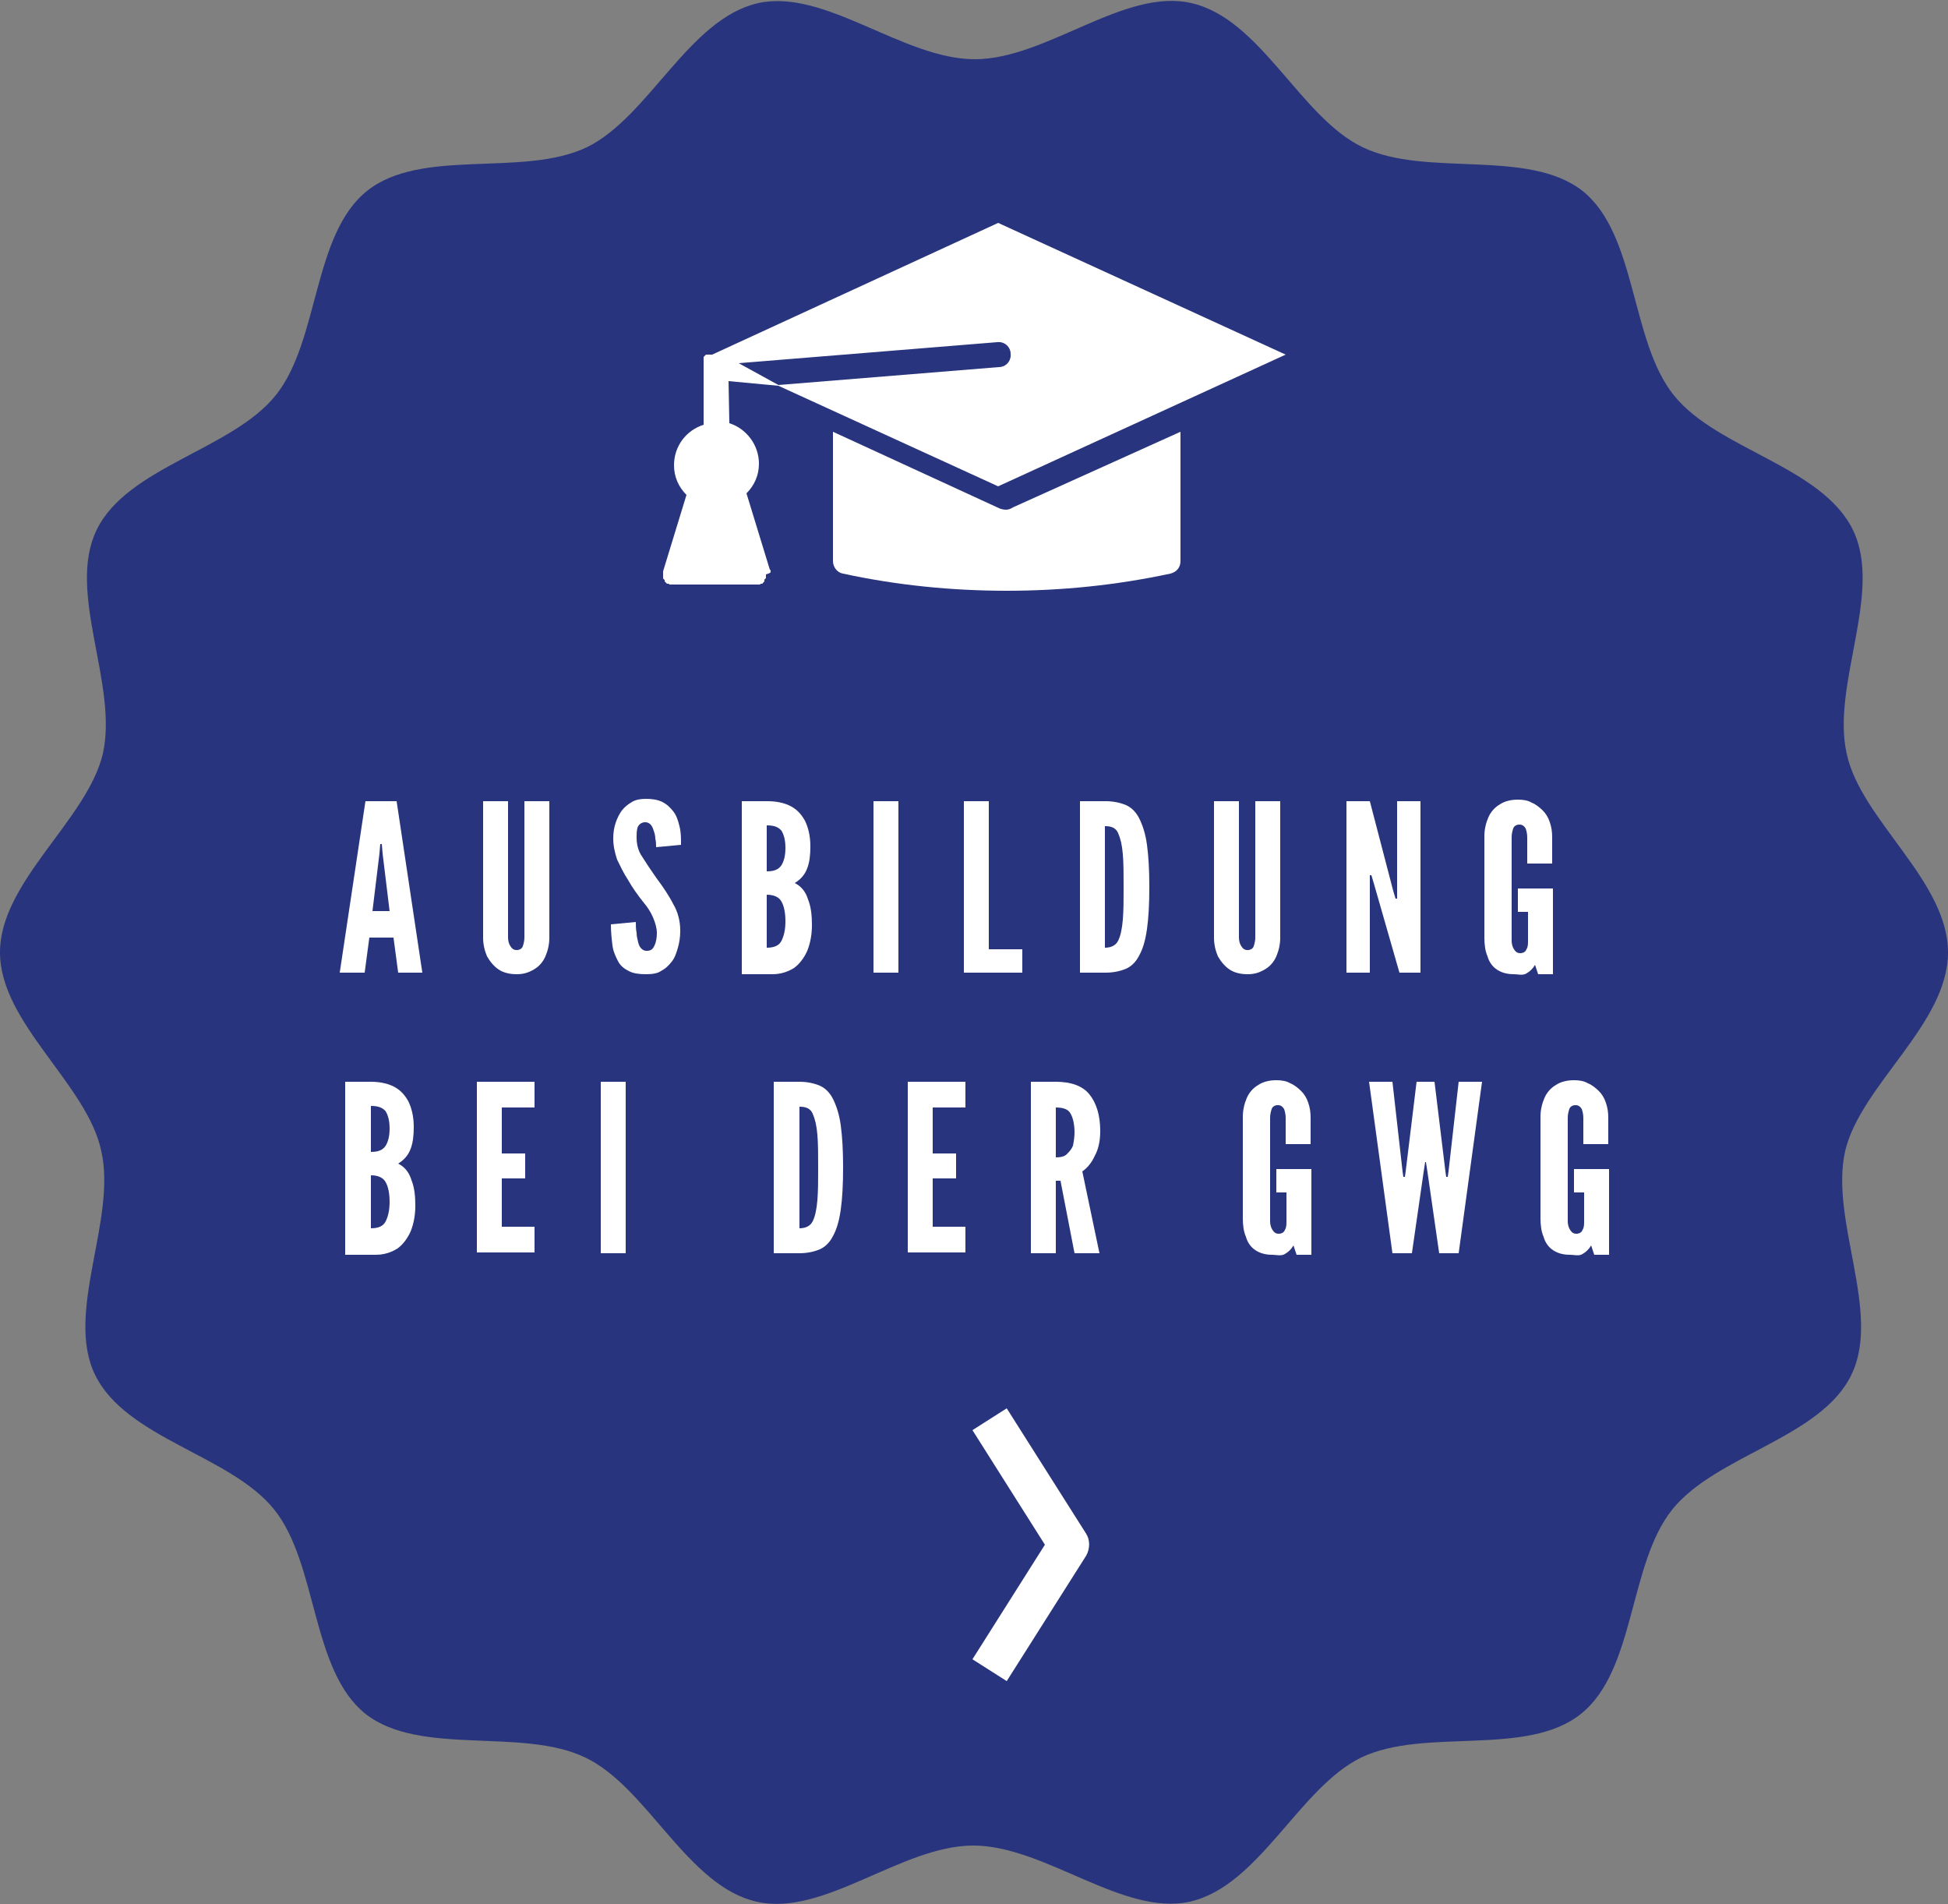 <?xml version="1.0" encoding="utf-8"?>
<!-- Generator: Adobe Illustrator 27.5.0, SVG Export Plug-In . SVG Version: 6.00 Build 0)  -->
<svg version="1.1" id="Ebene_1" xmlns="http://www.w3.org/2000/svg" xmlns:xlink="http://www.w3.org/1999/xlink" x="0px" y="0px"
	 width="250px" height="244.3px" viewBox="0 0 250 244.3" style="enable-background:new 0 0 250 244.3;" xml:space="preserve">
<rect x="0" y="0" width="250" height="244.3" fill="#808080" stroke="none"/>
<style type="text/css">
	.st0{fill:#28347D;}
	.st1{fill:#FFFFFF;}
</style>
<g>
	<path class="st0" d="M250,122.2c0,9.2-11.2,17-13.2,25.5c-2,8.9,4.7,20.7,0.8,28.7c-3.9,8.1-17.4,10.3-23,17.3
		c-5.6,7-4.7,20.6-11.7,26.2c-7,5.6-20,1.7-28.2,5.6c-8,3.9-13.1,16.5-22,18.5c-8.6,1.9-18.6-7.2-27.8-7.2s-19.2,9.2-27.8,7.2
		c-8.9-2-14-14.7-22-18.5c-8.1-3.9-21.2-0.1-28.2-5.6c-7-5.6-6.1-19.2-11.7-26.2c-5.6-7-19-9.1-23-17.3c-3.9-8,2.8-19.9,0.8-28.7
		C11.2,139.1,0,131.3,0,122.2s11.2-17,13.2-25.5c2-8.9-4.7-20.7-0.8-28.7c3.9-8.1,17.4-10.3,23-17.3c5.6-7,4.7-20.6,11.7-26.2
		c7-5.6,20-1.7,28.2-5.6c8-3.9,13.1-16.5,22-18.5c8.6-1.9,18.6,7.2,27.8,7.2s19.2-9.2,27.8-7.2c8.9,2,14,14.7,22,18.5
		c8.1,3.9,21.2,0.1,28.2,5.6c7,5.6,6.1,19.2,11.7,26.2c5.6,7,19,9.1,23,17.3c3.9,8-2.8,19.9-0.8,28.7C238.8,105.2,250,113,250,122.2
		z"/>
</g>
<g>
	<g>
		<path class="st1" d="M129.1,65.4c-0.3,0-0.7-0.1-0.9-0.2l-21.3-9.8V72c0,0.8,0.6,1.5,1.3,1.6c6.9,1.5,14,2.2,21,2.2l0,0
			c7,0,14-0.7,21-2.2c0.8-0.2,1.3-0.8,1.3-1.6V55.4L130,65.1C129.7,65.3,129.4,65.4,129.1,65.4z"/>
		<path class="st1" d="M98.9,73.3C98.9,73.3,98.9,73.3,98.9,73.3c0-0.1,0-0.2-0.1-0.2v0l-3-9.8c1-1,1.6-2.3,1.6-3.8
			c0-2.4-1.6-4.5-3.8-5.2l-0.1-5.4l6.4,0.6l28.2,12.9L165,45.5l-36.9-16.9L91.4,45.5c0,0,0,0-0.1,0c0,0,0,0-0.1,0c0,0,0,0-0.1,0
			c0,0,0,0-0.1,0c0,0,0,0-0.1,0c0,0,0,0-0.1,0c0,0,0,0-0.1,0c0,0,0,0-0.1,0c0,0,0,0-0.1,0.1c0,0,0,0-0.1,0.1c0,0,0,0-0.1,0.1
			c0,0,0,0,0,0.1c0,0,0,0,0,0.1c0,0,0,0,0,0.1c0,0,0,0,0,0.1c0,0,0,0,0,0.1c0,0,0,0,0,0.1c0,0,0,0,0,0.1c0,0,0,0,0,0.1
			c0,0,0,0,0,0.1c0,0,0,0.1,0,0.1c0,0,0,0,0,0.1s0,0.1,0,0.1v0.1v0.1v0v7.3c-2.2,0.7-3.8,2.7-3.8,5.2c0,1.5,0.6,2.8,1.6,3.8l-3,9.8
			v0c0,0,0,0.1,0,0.1c0,0,0,0.1,0,0.1c0,0,0,0,0,0.1c0,0,0,0.1,0,0.1v0v0v0.1v0c0,0,0,0.1,0,0.1c0,0,0,0.1,0,0.1c0,0,0,0,0,0.1
			c0,0,0,0.1,0,0.1c0,0,0,0,0,0c0,0,0,0.1,0.1,0.1c0,0,0,0,0,0c0,0,0,0.1,0.1,0.1c0,0,0,0,0,0c0,0,0,0,0,0.1c0,0,0,0,0,0.1s0,0,0,0
			c0,0,0,0,0.1,0.1c0,0,0,0,0,0l0.1,0.1c0,0,0.1,0.1,0.1,0.1c0,0,0,0,0.1,0c0,0,0.1,0,0.1,0c0,0,0.1,0,0.1,0.1c0,0,0,0,0.1,0
			c0,0,0.1,0,0.1,0c0,0,0.1,0,0.1,0c0,0,0,0,0,0c0,0,0.1,0,0.1,0h0c0,0,0.1,0,0.1,0h0h10.6h0c0,0,0.1,0,0.1,0h0c0,0,0.1,0,0.1,0
			c0,0,0,0,0,0c0,0,0.1,0,0.1,0c0,0,0.1,0,0.1,0c0,0,0,0,0.1,0c0,0,0.1,0,0.1-0.1c0,0,0.1,0,0.1,0c0,0,0,0,0.1,0c0,0,0.1,0,0.1-0.1
			l0,0c0,0,0.1-0.1,0.1-0.1c0,0,0,0,0,0c0,0,0,0,0.1-0.1c0,0,0,0,0,0s0,0,0-0.1c0,0,0,0,0-0.1c0,0,0,0,0,0c0,0,0-0.1,0.1-0.1
			c0,0,0,0,0,0c0,0,0-0.1,0.1-0.1c0,0,0,0,0,0c0,0,0-0.1,0-0.1c0,0,0,0,0-0.1c0,0,0-0.1,0-0.1c0,0,0-0.1,0-0.1v0v-0.1v0v0
			C98.9,73.5,98.9,73.5,98.9,73.3C98.9,73.4,98.9,73.4,98.9,73.3z M129.7,45.4c0.1,0.9-0.6,1.7-1.5,1.7l-28.3,2.3l-5.1-2.8l33.2-2.7
			C128.9,43.8,129.7,44.5,129.7,45.4z"/>
	</g>
	<g>
		<path class="st1" d="M43.6,124.8l3.3-22h4l3.3,22h-3.1l-0.6-4.5h-3.1l-0.6,4.5H43.6z M47.8,116.9h2.2l-0.9-7.4l-0.1-1.2h-0.2
			l-0.1,1.2L47.8,116.9z"/>
		<path class="st1" d="M66.3,125c-0.9,0-1.7-0.2-2.3-0.6s-1.1-1-1.5-1.7c-0.3-0.7-0.5-1.5-0.5-2.4v-17.5h3.2v17.5
			c0,0.4,0.1,0.8,0.3,1.1s0.4,0.5,0.8,0.5c0.4,0,0.7-0.2,0.8-0.5s0.2-0.7,0.2-1.1v-17.5h3.2v17.5c0,0.9-0.2,1.7-0.5,2.4
			c-0.3,0.7-0.8,1.3-1.5,1.7S67.2,125,66.3,125z"/>
		<path class="st1" d="M82.9,125c-0.9,0-1.6-0.1-2.2-0.4s-1.1-0.7-1.4-1.3c-0.3-0.6-0.6-1.2-0.7-2s-0.2-1.7-0.2-2.7l3.2-0.3
			c0,0.5,0,0.9,0.1,1.4c0,0.4,0.1,0.8,0.2,1.2c0.1,0.4,0.2,0.6,0.4,0.8c0.2,0.2,0.4,0.3,0.7,0.3c0.5,0,0.8-0.2,1-0.7
			c0.2-0.4,0.3-1,0.3-1.6s-0.2-1.3-0.5-2c-0.3-0.7-0.7-1.3-1.2-1.9c-0.8-1-1.5-2-2-2.9c-0.6-0.9-1-1.8-1.4-2.6
			c-0.3-0.9-0.5-1.8-0.5-2.7c0-0.7,0.1-1.4,0.3-2s0.5-1.2,0.8-1.6c0.4-0.5,0.8-0.8,1.3-1.1c0.5-0.3,1.1-0.4,1.8-0.4
			c0.8,0,1.5,0.1,2.1,0.4c0.6,0.3,1,0.7,1.4,1.2s0.6,1.1,0.8,1.9s0.2,1.5,0.2,2.4l-3.2,0.3c0-0.4,0-0.7-0.1-1.1c0-0.4-0.1-0.7-0.2-1
			c-0.1-0.3-0.2-0.6-0.4-0.8c-0.2-0.2-0.4-0.3-0.7-0.3c-0.4,0-0.7,0.2-0.9,0.5c-0.2,0.4-0.2,0.9-0.2,1.5c0,0.8,0.2,1.7,0.7,2.4
			c0.5,0.8,1.1,1.7,1.8,2.7c0.9,1.2,1.7,2.4,2.2,3.4c0.6,1,0.9,2.2,0.9,3.4c0,0.8-0.1,1.5-0.3,2.2c-0.2,0.7-0.4,1.3-0.8,1.8
			c-0.4,0.5-0.8,0.9-1.4,1.2C84.4,124.9,83.7,125,82.9,125z"/>
		<path class="st1" d="M95.2,124.8v-22h3.3c1.1,0,2.1,0.2,2.9,0.6c0.8,0.4,1.4,1,1.9,1.9c0.4,0.8,0.7,1.9,0.7,3.3
			c0,1.1-0.1,2-0.4,2.8s-0.8,1.4-1.6,1.9c0.8,0.4,1.4,1.1,1.7,2.1c0.4,1,0.5,2.1,0.5,3.3c0,1.2-0.2,2.3-0.6,3.3
			c-0.4,0.9-1,1.7-1.7,2.2c-0.8,0.5-1.7,0.8-2.8,0.8H95.2z M98.4,111.8c0.9,0,1.5-0.2,1.9-0.8c0.3-0.5,0.5-1.2,0.5-2.2
			c0-1-0.2-1.7-0.5-2.2c-0.4-0.5-1-0.7-1.9-0.7V111.8z M98.4,121.6c1,0,1.6-0.3,1.9-0.9s0.5-1.4,0.5-2.5c0-1.1-0.2-2-0.5-2.5
			c-0.3-0.6-1-0.9-1.9-0.9V121.6z"/>
		<path class="st1" d="M112.1,124.8v-22h3.2v22H112.1z"/>
		<path class="st1" d="M123.7,124.8v-22h3.2v19h4.3v3H123.7z"/>
		<path class="st1" d="M138.6,124.8v-22h3.3c1,0,1.9,0.2,2.6,0.5c0.7,0.3,1.3,0.9,1.7,1.7s0.8,1.9,1,3.4s0.3,3.2,0.3,5.4
			c0,2.2-0.1,4-0.3,5.4c-0.2,1.4-0.5,2.5-1,3.4c-0.4,0.8-1,1.4-1.7,1.7c-0.7,0.3-1.6,0.5-2.6,0.5H138.6z M141.8,121.6
			c0.8,0,1.4-0.3,1.7-0.9c0.3-0.6,0.5-1.5,0.6-2.7s0.1-2.6,0.1-4.2c0-1.6,0-3-0.1-4.2s-0.3-2-0.6-2.7s-0.9-0.9-1.7-0.9V121.6z"/>
		<path class="st1" d="M160.1,125c-0.9,0-1.7-0.2-2.3-0.6s-1.1-1-1.5-1.7c-0.3-0.7-0.5-1.5-0.5-2.4v-17.5h3.2v17.5
			c0,0.4,0.1,0.8,0.3,1.1s0.4,0.5,0.8,0.5c0.4,0,0.7-0.2,0.8-0.5s0.2-0.7,0.2-1.1v-17.5h3.2v17.5c0,0.9-0.2,1.7-0.5,2.4
			c-0.3,0.7-0.8,1.3-1.5,1.7S161,125,160.1,125z"/>
		<path class="st1" d="M172.8,124.8v-22h3l3,11.5l0.3,1h0.2v-12.5h3v22h-2.7l-3.3-11.5l-0.3-1h-0.2v12.5H172.8z"/>
		<path class="st1" d="M194.3,125c-0.9,0-1.6-0.2-2.2-0.6s-1-1-1.2-1.7c-0.3-0.7-0.4-1.5-0.4-2.4v-13c0-0.9,0.2-1.7,0.5-2.4
			c0.3-0.7,0.8-1.3,1.5-1.7c0.6-0.4,1.4-0.6,2.3-0.6c0.7,0,1.3,0.1,1.8,0.4c0.5,0.2,1,0.6,1.4,1c0.4,0.4,0.7,0.9,0.9,1.5
			s0.3,1.2,0.3,1.9v3.4h-3.2v-3.4c0-0.4-0.1-0.8-0.2-1.1c-0.2-0.3-0.4-0.5-0.8-0.5c-0.4,0-0.7,0.2-0.8,0.5s-0.2,0.7-0.2,1.1v13.3
			c0,0.4,0.1,0.8,0.3,1.1c0.2,0.3,0.4,0.5,0.8,0.5c0.4,0,0.7-0.2,0.8-0.5c0.2-0.3,0.2-0.7,0.2-1.1v-3.7h-1.3v-3h4.5v11h-1.9
			l-0.4-1.2c-0.3,0.5-0.6,0.8-1.1,1.1S194.8,125,194.3,125z"/>
		<path class="st1" d="M44.3,160.8v-22h3.3c1.1,0,2.1,0.2,2.9,0.6c0.8,0.4,1.4,1,1.9,1.9c0.4,0.8,0.7,1.9,0.7,3.3
			c0,1.1-0.1,2-0.4,2.8s-0.8,1.4-1.6,1.9c0.8,0.4,1.4,1.1,1.7,2.1c0.4,1,0.5,2.1,0.5,3.3c0,1.2-0.2,2.3-0.6,3.3
			c-0.4,0.9-1,1.7-1.7,2.2c-0.8,0.5-1.7,0.8-2.8,0.8H44.3z M47.6,147.8c0.9,0,1.5-0.2,1.9-0.8c0.3-0.5,0.5-1.2,0.5-2.2
			c0-1-0.2-1.7-0.5-2.2c-0.4-0.5-1-0.7-1.9-0.7V147.8z M47.6,157.6c1,0,1.6-0.3,1.9-0.9s0.5-1.4,0.5-2.5c0-1.1-0.2-2-0.5-2.5
			c-0.3-0.6-1-0.9-1.9-0.9V157.6z"/>
		<path class="st1" d="M61.2,160.8v-22h7.4v3.3h-4.2v5.9h3v3.2h-3v6.2h4.2v3.3H61.2z"/>
		<path class="st1" d="M77.1,160.8v-22h3.2v22H77.1z"/>
		<path class="st1" d="M99.3,160.8v-22h3.3c1,0,1.9,0.2,2.6,0.5c0.7,0.3,1.3,0.9,1.7,1.7s0.8,1.9,1,3.4s0.3,3.2,0.3,5.4
			c0,2.2-0.1,4-0.3,5.4c-0.2,1.4-0.5,2.5-1,3.4c-0.4,0.8-1,1.4-1.7,1.7c-0.7,0.3-1.6,0.5-2.6,0.5H99.3z M102.6,157.6
			c0.8,0,1.4-0.3,1.7-0.9c0.3-0.6,0.5-1.5,0.6-2.7s0.1-2.6,0.1-4.2c0-1.6,0-3-0.1-4.2s-0.3-2-0.6-2.7s-0.9-0.9-1.7-0.9V157.6z"/>
		<path class="st1" d="M116.5,160.8v-22h7.4v3.3h-4.2v5.9h3v3.2h-3v6.2h4.2v3.3H116.5z"/>
		<path class="st1" d="M132.3,160.8v-22h3.2c1.9,0,3.4,0.5,4.3,1.6s1.4,2.7,1.4,4.7c0,1.2-0.2,2.3-0.7,3.2c-0.4,0.9-1,1.6-1.6,2
			l2.2,10.5h-3.2l-1.8-9.3h-0.6v9.3H132.3z M135.5,148.5c0.6,0,1.1-0.1,1.4-0.4c0.3-0.3,0.6-0.6,0.8-1.1c0.1-0.5,0.2-1.1,0.2-1.7
			c0-1-0.2-1.9-0.5-2.4c-0.3-0.6-1-0.8-1.9-0.8V148.5z"/>
		<path class="st1" d="M163.3,161c-0.9,0-1.6-0.2-2.2-0.6s-1-1-1.2-1.7c-0.3-0.7-0.4-1.5-0.4-2.4v-13c0-0.9,0.2-1.7,0.5-2.4
			c0.3-0.7,0.8-1.3,1.5-1.7c0.6-0.4,1.4-0.6,2.3-0.6c0.7,0,1.3,0.1,1.8,0.4c0.5,0.2,1,0.6,1.4,1c0.4,0.4,0.7,0.9,0.9,1.5
			s0.3,1.2,0.3,1.9v3.4h-3.2v-3.4c0-0.4-0.1-0.8-0.2-1.1c-0.2-0.3-0.4-0.5-0.8-0.5c-0.4,0-0.7,0.2-0.8,0.5s-0.2,0.7-0.2,1.1v13.3
			c0,0.4,0.1,0.8,0.3,1.1c0.2,0.3,0.4,0.5,0.8,0.5c0.4,0,0.7-0.2,0.8-0.5c0.2-0.3,0.2-0.7,0.2-1.1v-3.7h-1.3v-3h4.5v11h-1.9
			l-0.4-1.2c-0.3,0.5-0.6,0.8-1.1,1.1S163.8,161,163.3,161z"/>
		<path class="st1" d="M178.7,160.8l-3-22h3l1.3,11.5l0.1,0.7h0.2l0.1-0.7l1.4-11.5h2.3l1.4,11.5l0.1,0.7h0.2l0.1-0.7l1.3-11.5h3
			l-3,22h-2.5l-1.5-10.4l-0.2-1.3h-0.1l-0.2,1.3l-1.5,10.4H178.7z"/>
		<path class="st1" d="M201.5,161c-0.9,0-1.6-0.2-2.2-0.6s-1-1-1.2-1.7c-0.3-0.7-0.4-1.5-0.4-2.4v-13c0-0.9,0.2-1.7,0.5-2.4
			c0.3-0.7,0.8-1.3,1.5-1.7c0.6-0.4,1.4-0.6,2.3-0.6c0.7,0,1.3,0.1,1.8,0.4c0.5,0.2,1,0.6,1.4,1c0.4,0.4,0.7,0.9,0.9,1.5
			s0.3,1.2,0.3,1.9v3.4h-3.2v-3.4c0-0.4-0.1-0.8-0.2-1.1c-0.2-0.3-0.4-0.5-0.8-0.5c-0.4,0-0.7,0.2-0.8,0.5s-0.2,0.7-0.2,1.1v13.3
			c0,0.4,0.1,0.8,0.3,1.1c0.2,0.3,0.4,0.5,0.8,0.5c0.4,0,0.7-0.2,0.8-0.5c0.2-0.3,0.2-0.7,0.2-1.1v-3.7h-1.3v-3h4.5v11h-1.9
			l-0.4-1.2c-0.3,0.5-0.6,0.8-1.1,1.1S202.1,161,201.5,161z"/>
	</g>
	<g>
		<path class="st1" d="M129.2,215.7l-4.4-2.8l9.3-14.7l-9.3-14.7l4.4-2.8l10.2,16.1c0.5,0.8,0.5,1.9,0,2.8L129.2,215.7z"/>
	</g>
</g>
</svg>
